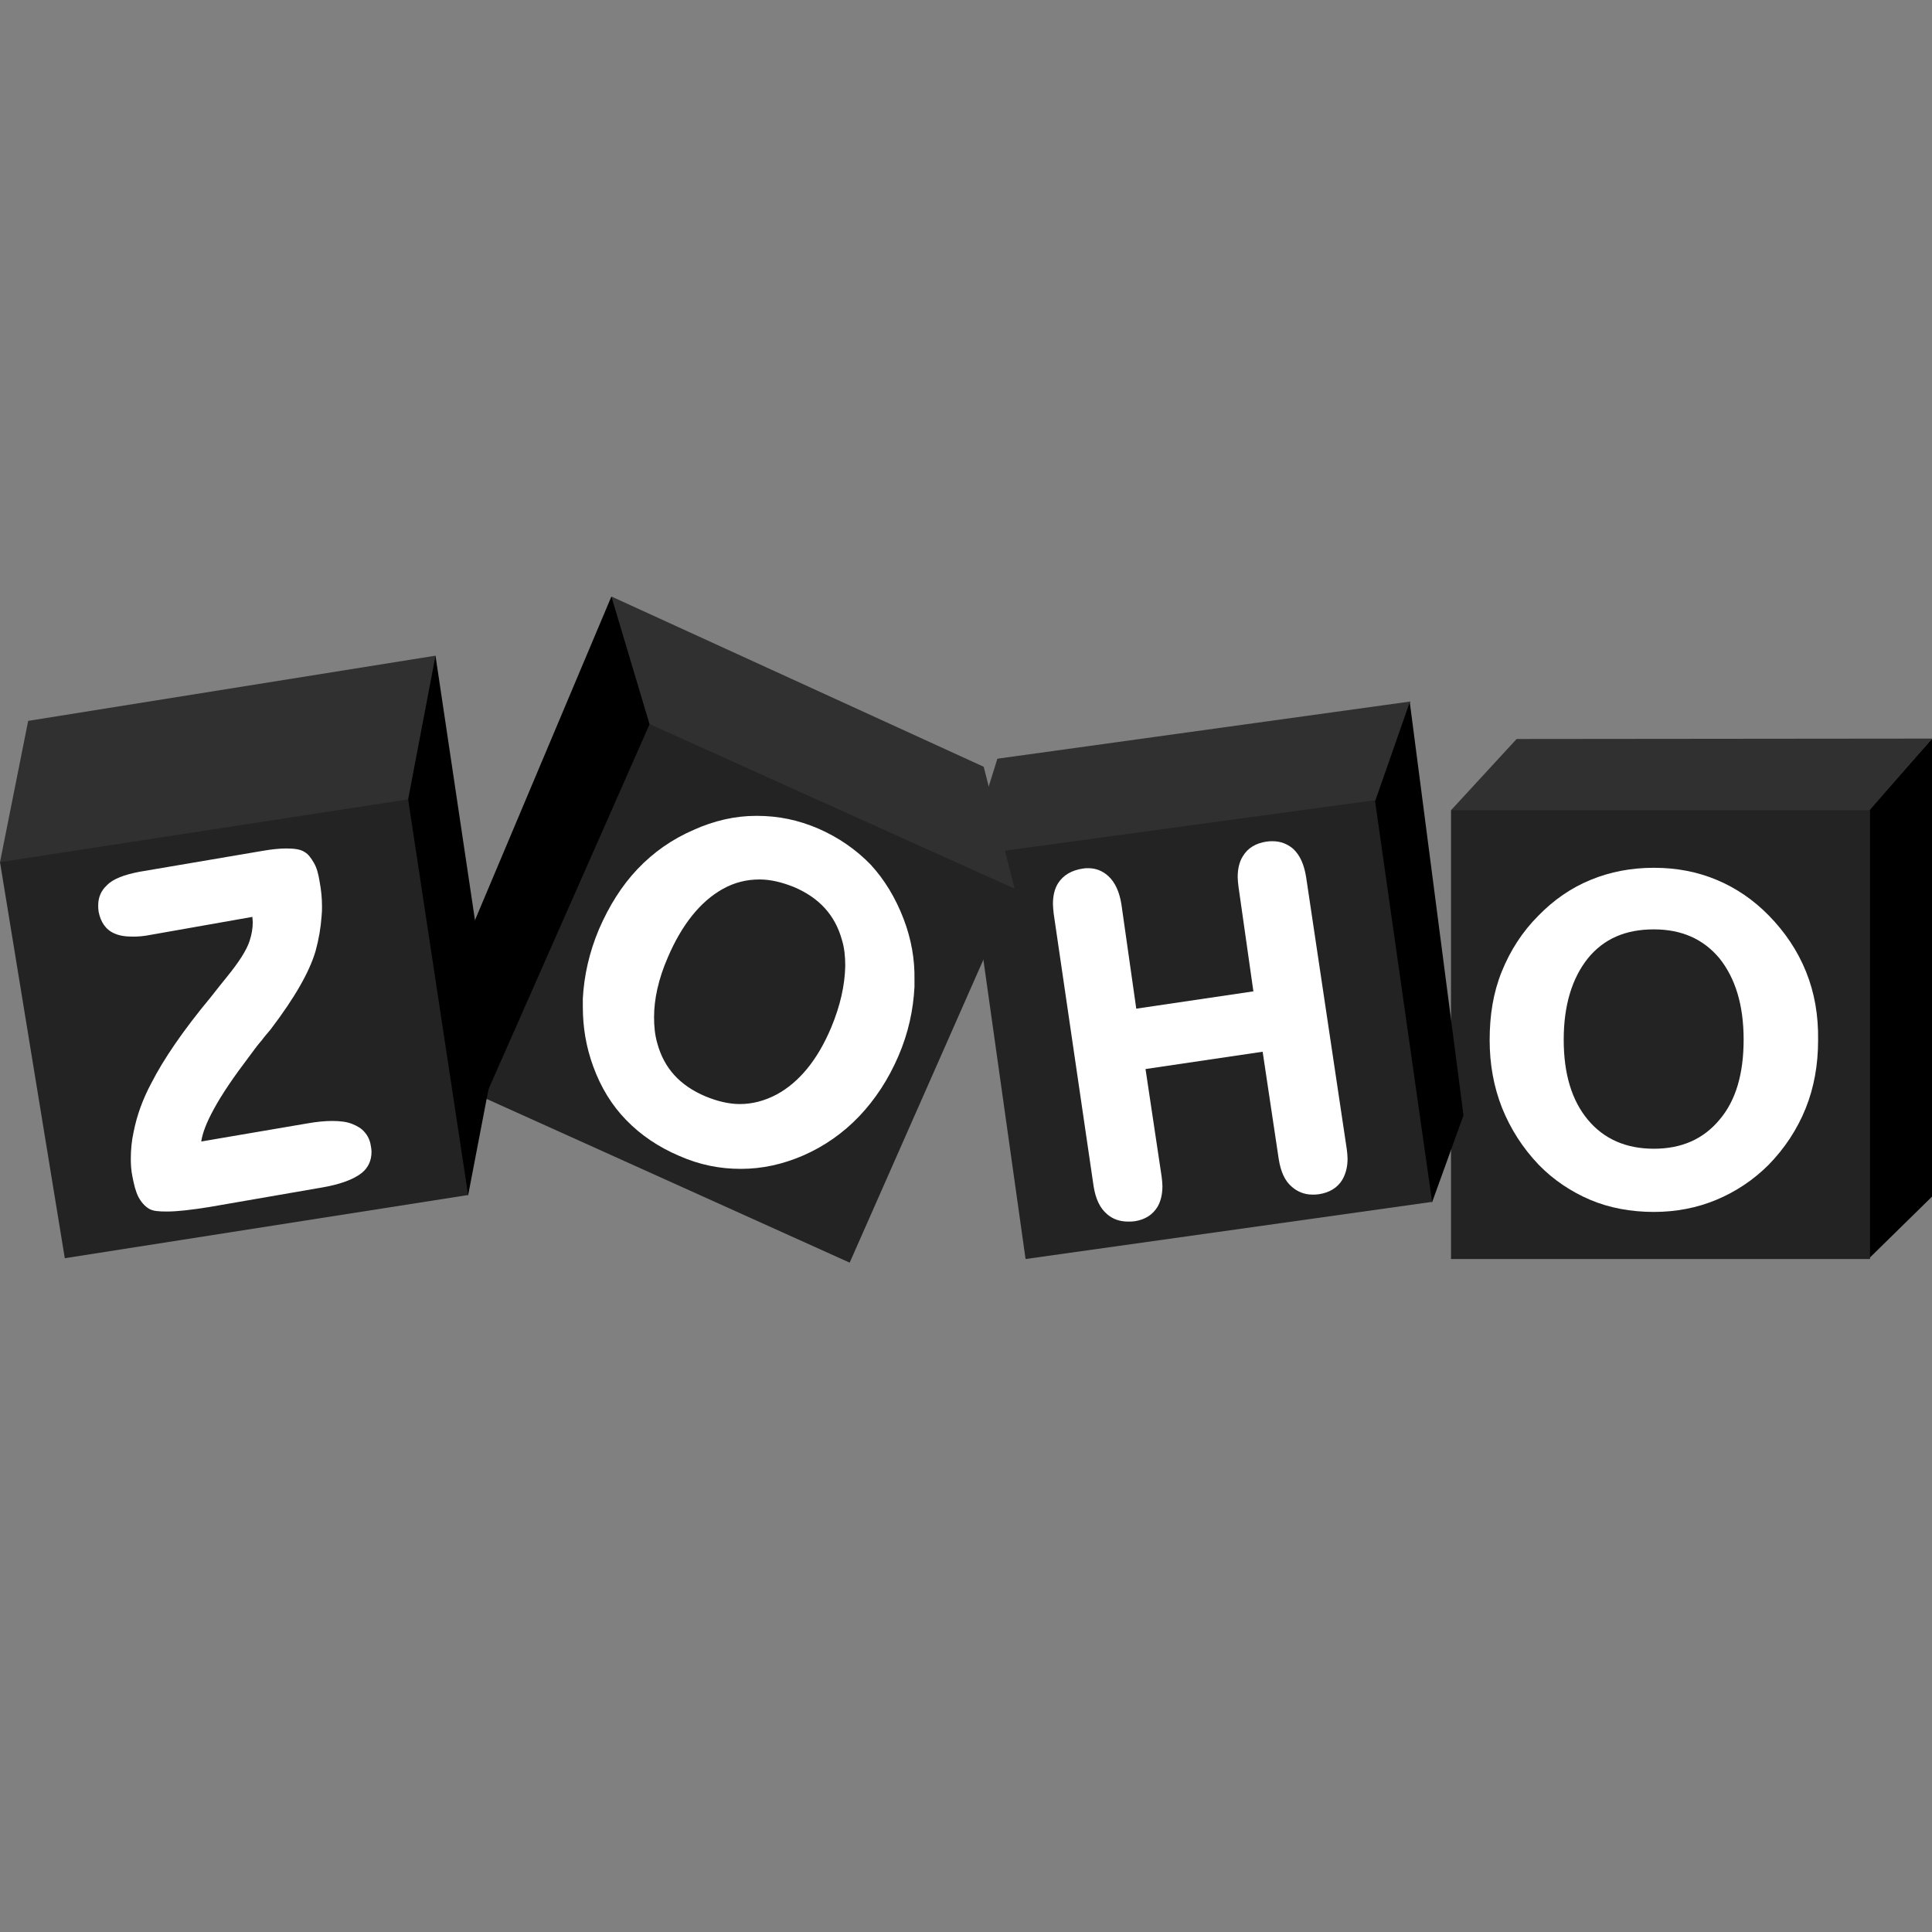 <?xml version="1.0" encoding="UTF-8"?> <!-- Generator: Adobe Illustrator 23.0.3, SVG Export Plug-In . SVG Version: 6.00 Build 0) --> <svg xmlns="http://www.w3.org/2000/svg" xmlns:xlink="http://www.w3.org/1999/xlink" version="1.1" id="Layer_1" x="0px" y="0px" viewBox="0 0 48 48" style="enable-background:new 0 0 48 48;" xml:space="preserve"><rect x="0" y="0" width="48" height="48" fill="#808080" stroke="none"/> <style type="text/css"> .st0{fill:#303030;} .st1{fill:#232323;} .st2{fill:#FFFFFF;} </style> <g> <path d="M48,18.35v11.38l-1.57,1.54V20.13L48,18.35z"></path> <path class="st0" d="M37.68,18.36l-1.63,1.77l0.08,0.11l10.23-0.04l0.09-0.07L48,18.35L37.68,18.36L37.68,18.36z"></path> <path class="st1" d="M36.05,20.13h10.41v11.15H36.05V20.13z"></path> <path class="st2" d="M44.87,24.14c-0.21-0.52-0.52-0.98-0.92-1.39c-0.38-0.39-0.82-0.69-1.3-0.89c-0.48-0.2-0.99-0.3-1.56-0.3 c-0.56,0-1.09,0.1-1.57,0.3c-0.49,0.2-0.92,0.5-1.3,0.89c-0.4,0.4-0.7,0.87-0.91,1.39s-0.3,1.08-0.3,1.7c0,0.6,0.1,1.16,0.31,1.69 c0.21,0.52,0.51,0.99,0.91,1.41c0.37,0.38,0.81,0.67,1.28,0.87s1.01,0.3,1.58,0.3c0.55,0,1.07-0.1,1.55-0.3 c0.48-0.2,0.92-0.49,1.3-0.87c0.4-0.41,0.71-0.88,0.92-1.4s0.31-1.09,0.31-1.69C45.18,25.22,45.08,24.66,44.87,24.14L44.87,24.14z M42.72,27.82c-0.4,0.48-0.94,0.72-1.63,0.72c-0.69,0-1.24-0.24-1.64-0.72c-0.4-0.48-0.6-1.14-0.6-1.99c0-0.86,0.21-1.53,0.6-2.02 c0.4-0.49,0.94-0.72,1.64-0.72c0.69,0,1.23,0.24,1.63,0.72c0.39,0.49,0.6,1.15,0.6,2.02C43.32,26.67,43.13,27.34,42.72,27.82z"></path> <path d="M35.03,17.42v0.06l1.33,10.23l-0.78,2.16l-0.1-0.07l-1.37-9.81l0.03-0.13l0.85-2.37C34.99,17.48,35.03,17.42,35.03,17.42z"></path> <path class="st0" d="M24.78,18.85l10.25-1.42l-0.86,2.46l-0.12,0.13l-9.58,1.41l0.05-1.75L24.78,18.85L24.78,18.85z"></path> <path class="st1" d="M34.16,19.88l1.42,9.98l-10.1,1.42l-1.36-9.65l0.59-0.46L34.16,19.88z"></path> <path class="st2" d="M32.45,21.79c-0.05-0.31-0.15-0.54-0.32-0.7c-0.14-0.12-0.31-0.19-0.51-0.19c-0.05,0-0.1,0-0.16,0.01 c-0.26,0.04-0.46,0.16-0.58,0.36c-0.09,0.14-0.13,0.32-0.13,0.52c0,0.07,0.01,0.16,0.02,0.24l0.37,2.6l-2.91,0.43l-0.37-2.6 c-0.05-0.3-0.15-0.53-0.32-0.69c-0.14-0.13-0.31-0.2-0.5-0.2c-0.05,0-0.09,0-0.14,0.01c-0.27,0.04-0.48,0.16-0.61,0.36 c-0.09,0.14-0.13,0.32-0.13,0.52c0,0.07,0.01,0.16,0.02,0.25l0.99,6.76c0.05,0.31,0.15,0.54,0.34,0.7 c0.14,0.12,0.31,0.18,0.52,0.18c0.06,0,0.11,0,0.17-0.01c0.25-0.04,0.44-0.16,0.56-0.36c0.08-0.14,0.12-0.31,0.12-0.51 c0-0.07-0.01-0.16-0.02-0.24l-0.4-2.67l2.91-0.43l0.4,2.67c0.05,0.31,0.15,0.54,0.33,0.69c0.14,0.12,0.31,0.19,0.51,0.19 c0.05,0,0.1,0,0.16-0.01c0.26-0.04,0.46-0.16,0.58-0.36c0.08-0.14,0.13-0.31,0.13-0.52c0-0.07-0.01-0.16-0.02-0.24L32.45,21.79 L32.45,21.79z"></path> <path d="M15.19,14.82l-3.65,8.66l0.5,3.81l0.03-0.01l4.1-9.22l-0.02-0.2l-0.88-2.92L15.19,14.82z"></path> <path class="st0" d="M15.19,14.82L16.14,18l0.02,0.07l9.02,4.04l0.03-0.02l-0.77-3.04L15.19,14.82z"></path> <path class="st1" d="M16.14,17.99l9.07,4.09l-4.1,9.29l-9.07-4.09L16.14,17.99L16.14,17.99z"></path> <path class="st2" d="M22.45,22.83c-0.2-0.52-0.47-0.97-0.82-1.35c-0.36-0.37-0.79-0.67-1.29-0.89c-0.51-0.22-1.01-0.32-1.53-0.32 h-0.03c-0.52,0-1.04,0.12-1.55,0.35c-0.53,0.23-0.99,0.55-1.39,0.97c-0.39,0.41-0.71,0.92-0.96,1.5c-0.24,0.57-0.37,1.15-0.4,1.72 v0.2c0,0.51,0.08,1,0.26,1.49c0.19,0.52,0.46,0.96,0.82,1.33s0.8,0.67,1.32,0.89c0.5,0.22,1,0.32,1.52,0.32h0.01 c0.52,0,1.03-0.11,1.54-0.33c0.53-0.23,1-0.56,1.4-0.98c0.39-0.41,0.72-0.91,0.97-1.49s0.37-1.15,0.4-1.72v-0.17 C22.73,23.83,22.64,23.33,22.45,22.83L22.45,22.83z M20.65,25.53c-0.34,0.81-0.8,1.36-1.35,1.66c-0.3,0.16-0.61,0.24-0.92,0.24 c-0.27,0-0.56-0.07-0.85-0.19c-0.64-0.27-1.03-0.7-1.2-1.32c-0.06-0.21-0.08-0.42-0.08-0.65c0-0.45,0.11-0.95,0.34-1.48 c0.35-0.82,0.81-1.39,1.36-1.7c0.3-0.17,0.61-0.24,0.92-0.24c0.28,0,0.56,0.07,0.86,0.19c0.63,0.27,1.02,0.7,1.19,1.32 C20.98,23.56,21,23.77,21,24C20.99,24.47,20.88,24.98,20.65,25.53z"></path> <path d="M10.82,16.29l1.48,9.92l-0.67,3.49l-0.09-0.12L10.1,20v-0.2l0.64-3.35L10.82,16.29L10.82,16.29z"></path> <path class="st0" d="M0,21.42l0.7-3.51l10.12-1.62l-0.68,3.57v0.23L0.12,21.51L0,21.42z"></path> <path class="st1" d="M10.14,19.86l1.49,9.83L1.61,31.26L0,21.42L10.14,19.86L10.14,19.86z"></path> <path class="st2" d="M9.06,28.13c-0.07-0.09-0.19-0.16-0.32-0.21s-0.29-0.07-0.49-0.07c-0.18,0-0.38,0.02-0.61,0.06L5,28.36 c0.03-0.21,0.13-0.47,0.31-0.8c0.2-0.37,0.5-0.81,0.88-1.31c0.13-0.18,0.23-0.31,0.31-0.4c0.05-0.07,0.12-0.15,0.22-0.27 c0.61-0.8,0.97-1.44,1.12-1.95c0.08-0.29,0.13-0.58,0.15-0.87C8,22.67,8,22.6,8,22.52c0-0.21-0.02-0.41-0.06-0.62 c-0.03-0.19-0.07-0.34-0.14-0.46c-0.07-0.12-0.14-0.22-0.23-0.27c-0.1-0.07-0.26-0.09-0.46-0.09c-0.16,0-0.36,0.02-0.59,0.06 l-3.06,0.52C3.1,21.73,2.81,21.83,2.65,22c-0.14,0.13-0.21,0.3-0.21,0.49c0,0.05,0,0.1,0.01,0.16c0.05,0.26,0.18,0.45,0.39,0.54 c0.13,0.06,0.28,0.08,0.47,0.08c0.12,0,0.26-0.01,0.41-0.04l2.55-0.45c0,0.05,0.01,0.09,0.01,0.13c0,0.16-0.03,0.32-0.08,0.47 c-0.07,0.22-0.26,0.52-0.57,0.9c-0.08,0.1-0.22,0.27-0.39,0.49c-0.69,0.83-1.18,1.55-1.48,2.14c-0.22,0.41-0.36,0.81-0.44,1.21 c-0.05,0.23-0.07,0.45-0.07,0.67c0,0.15,0.01,0.3,0.04,0.44c0.04,0.21,0.08,0.37,0.15,0.51c0.07,0.13,0.16,0.23,0.26,0.29 s0.24,0.07,0.45,0.07c0.25,0,0.6-0.04,1.04-0.11l2.77-0.48c0.49-0.08,0.83-0.21,1.03-0.37c0.16-0.13,0.24-0.31,0.24-0.52 c0-0.06-0.01-0.11-0.02-0.17C9.19,28.33,9.14,28.22,9.06,28.13z"></path> </g> </svg> 